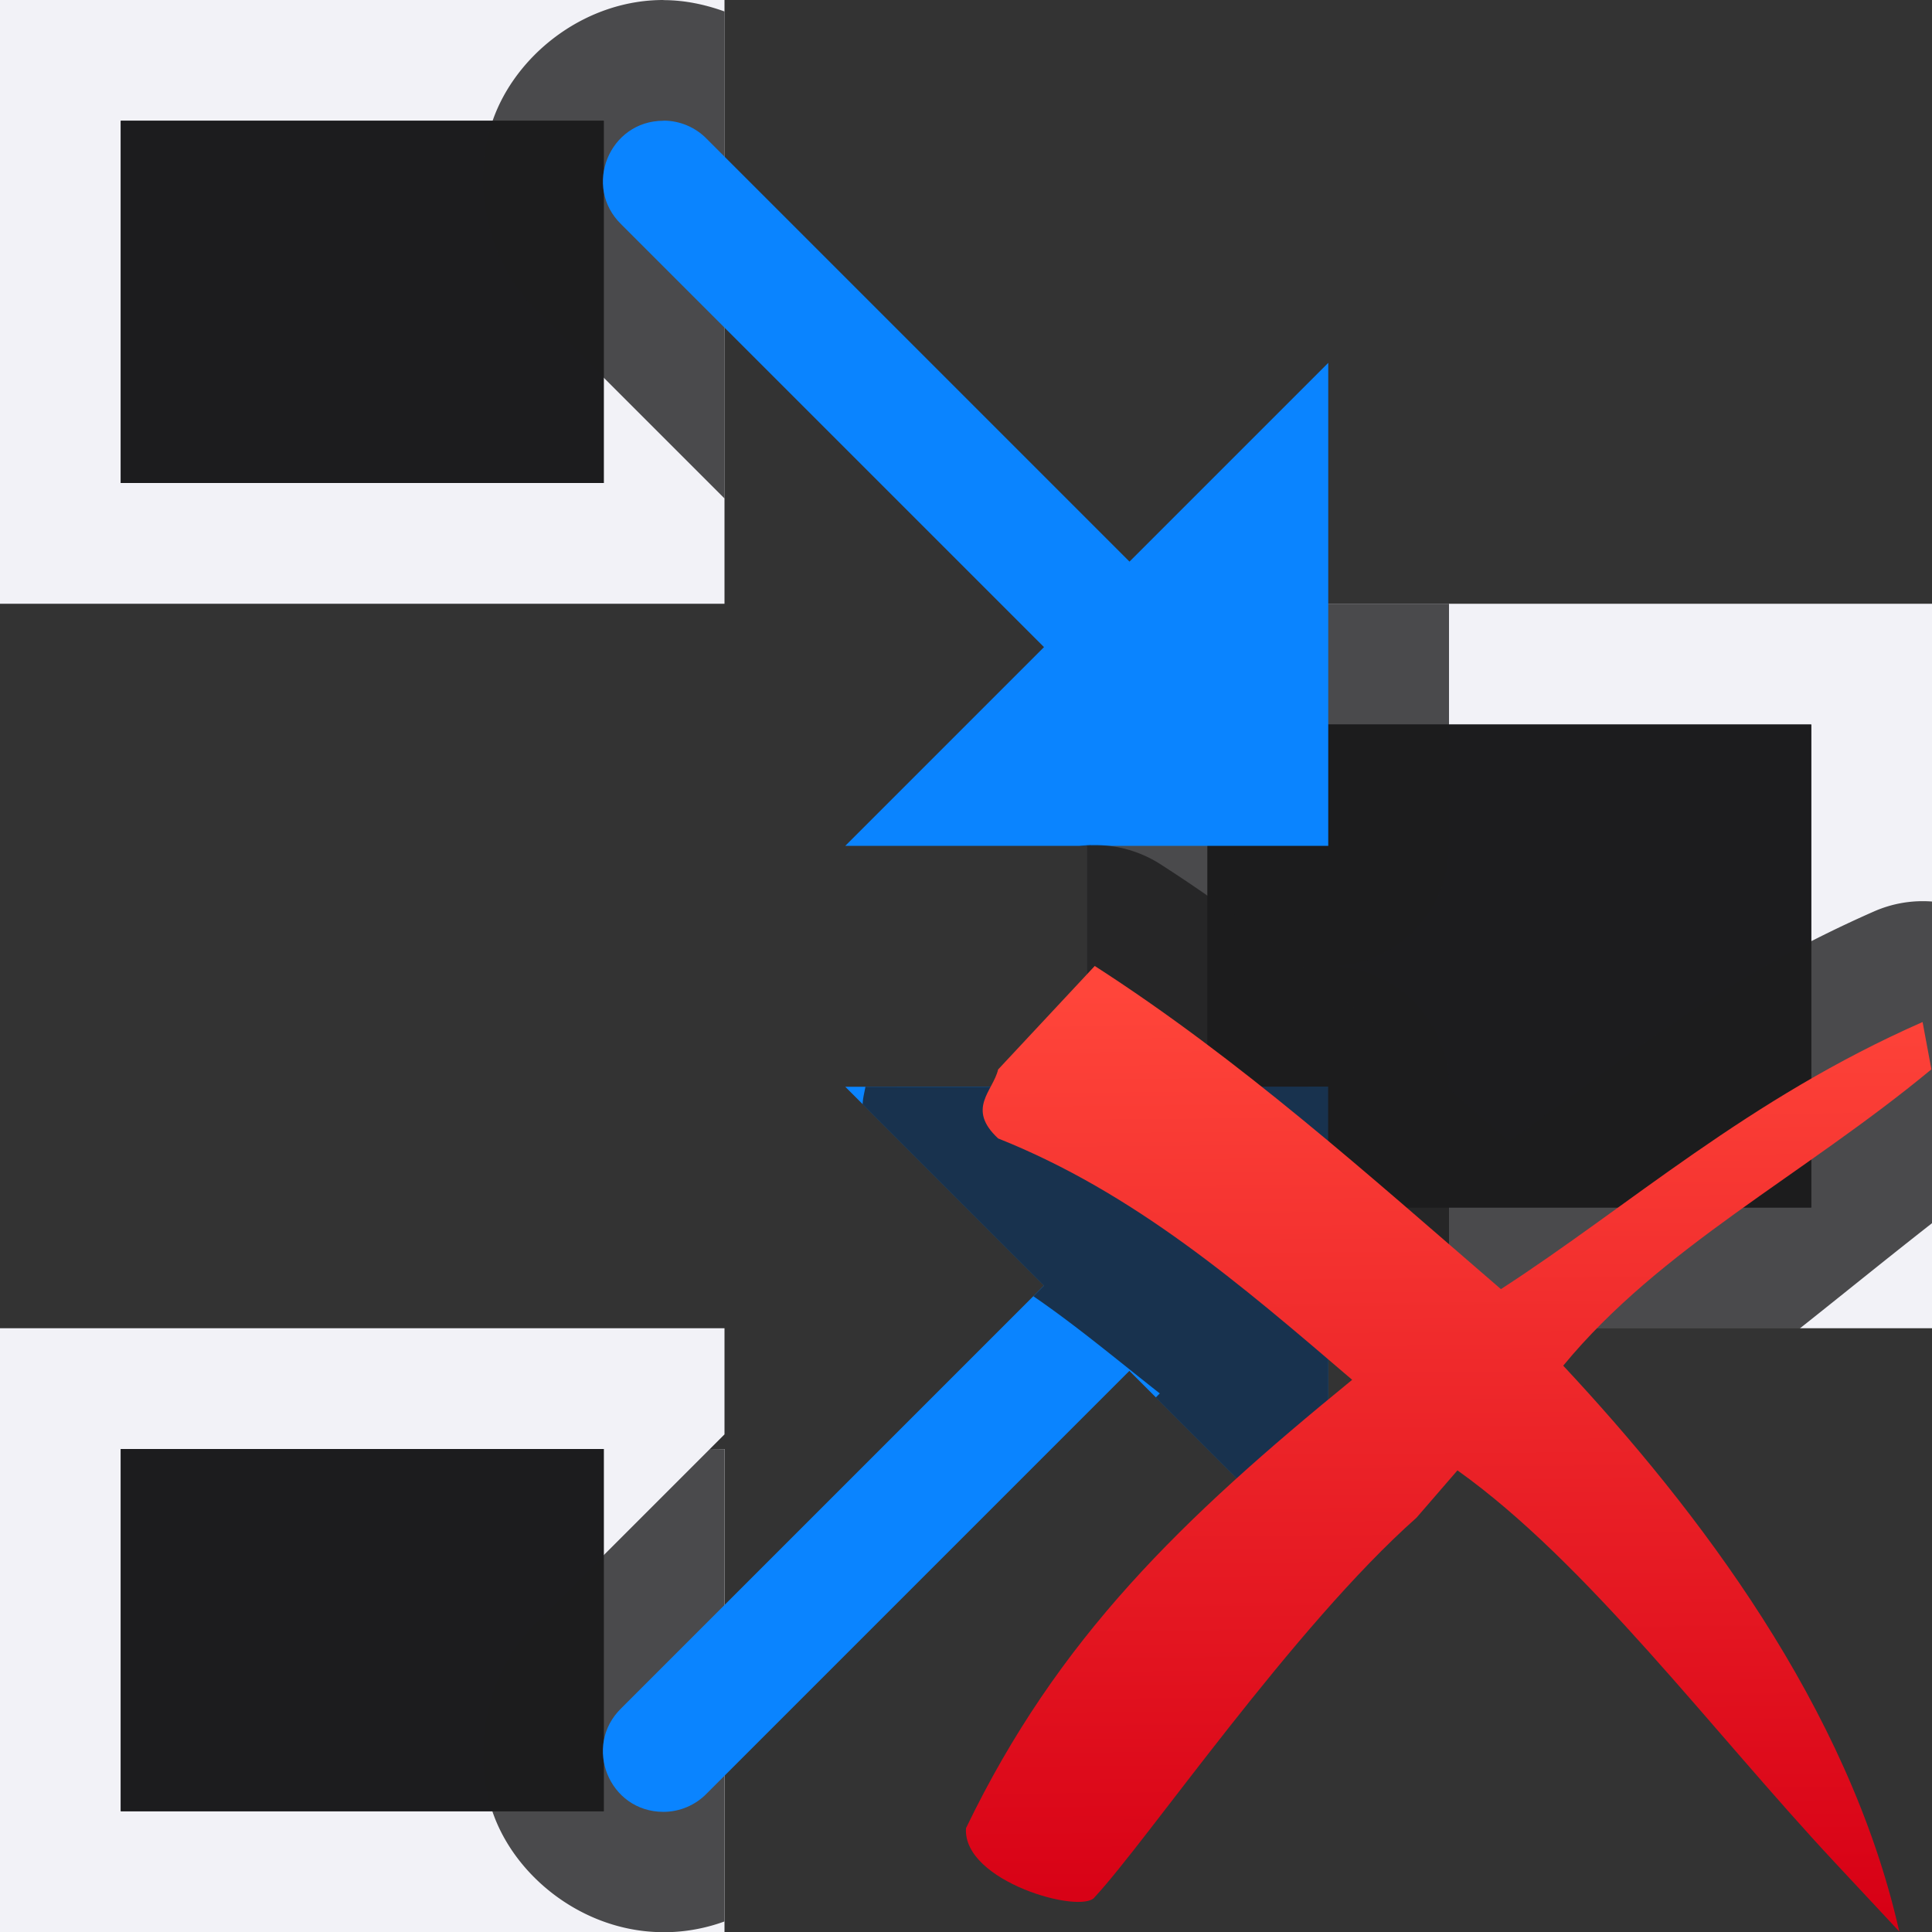 <svg viewBox="0 0 16 16" xmlns="http://www.w3.org/2000/svg" xmlns:xlink="http://www.w3.org/1999/xlink"><rect x="0" y="0" width="16" height="16" fill="#333333" stroke="none"/><linearGradient id="a" gradientTransform="matrix(.806 0 0 .8 3.161 3.202)" gradientUnits="userSpaceOnUse" x1="11.193" x2="11.111" y1="15.846" y2="6.233"><stop offset="0" stop-color="#d70015"/><stop offset="1" stop-color="#ff453a"/></linearGradient><linearGradient id="b" gradientTransform="matrix(.707 .707 -.707 .707 -18.271 .542)" gradientUnits="userSpaceOnUse" x1="17.081" x2="9.724" y1="1.861" y2="-5.169"><stop offset="0" stop-color="#0040dd"/><stop offset="1" stop-color="#0a84ff"/></linearGradient><linearGradient id="c" gradientUnits="userSpaceOnUse" x1="5" x2="5" xlink:href="#b" y1="15" y2="9"/><linearGradient id="d" gradientUnits="userSpaceOnUse" x1="5" x2="5" xlink:href="#b" y1="7" y2="1"/><path d="m0 0v5h6v-.873-4.033-.094h-.506zm1 1h3.088.912v3h-4zm8 4v1 1.5 1.5 1.5.5h3 4v-6h-4zm1 1h2 3v4h-3-2v-1.5-1.5zm-10 5v5h4 1 .459.541v-4h-.121l.121-.121v-.879zm1 1h4v.879 2.121h-.912-.088-3z" fill="#f2f2f7"/><path d="m1 1v3h4v-.873-2.127h-.912zm9 5v4h2 3v-4h-3zm-9 6v3h3 .088.912v-2.121-.879h-1z" fill="#1c1c1e"/><path d="m5.494 0c-.63 0-1.182.422-1.391.938s-.105 1.202.348 1.641l1.549 1.549v-4.033c-.161-.058-.331-.094-.506-.094zm3.506 5v1 1.5 1.5 1.5.5h3v-2a1 1 0 0 0 -.93-.998 1 1 0 0 0 .93-.996v-2.006zm-3.121 7-1.428 1.428c-.453.438-.556 1.125-.348 1.641.204.505.741.916 1.355.932h.092c.155-.006.306-.036.449-.088v-3.912z" fill="#1c1c1e" fill-opacity=".784"/><path d="m7 9 1.646 1.646-3.5 3.5c-.323.313-.102.859.348.859.135 0 .265-.055.359-.152l3.5-3.5 1.646 1.646v-4z" fill="url(#c)"/><path d="m5.494 1c-.449 0-.671.547-.348.859l3.5 3.5-1.646 1.646h4v-4l-1.646 1.646-3.5-3.5c-.094-.097-.224-.152-.359-.152z" fill="url(#d)"/><path d="m9.037 6.998a1.002 1.002 0 0 0 -.1.008h.062v.494 1.5h-1.832c-.008.049-.021.089-.023.145l1.502 1.502-.088.088c.355.243.7.532 1.047.805-.012.011-.022.023-.033.033l1.428 1.428v-2h1 2.906c.331-.262.698-.561 1.094-.871v-2.664a1.002 1.002 0 0 0 -.48.082c-1.341.59-2.18 1.304-3.021 1.904-.91-.789-1.809-1.601-2.889-2.295a1.002 1.002 0 0 0 -.572-.158z" fill="#1c1c1e" fill-opacity=".784"/><path d="m9.066 8-.8.857c-.043.181-.265.324 0 .571 1.128.45 2.007 1.207 2.932 1.999-1.409 1.15-2.437 2.134-3.198 3.713-.03.443.961.718 1.066.571.436-.469 1.648-2.241 2.665-3.142l.339-.392c1.075.766 2.101 2.15 3.126 3.248l.533.571c-.42-1.862-1.674-3.498-2.783-4.686.806-.979 1.98-1.569 3.049-2.454l-.073-.392c-1.452.639-2.426 1.522-3.492 2.212-1.101-.949-2.156-1.899-3.365-2.677z" fill="url(#a)"/></svg>
